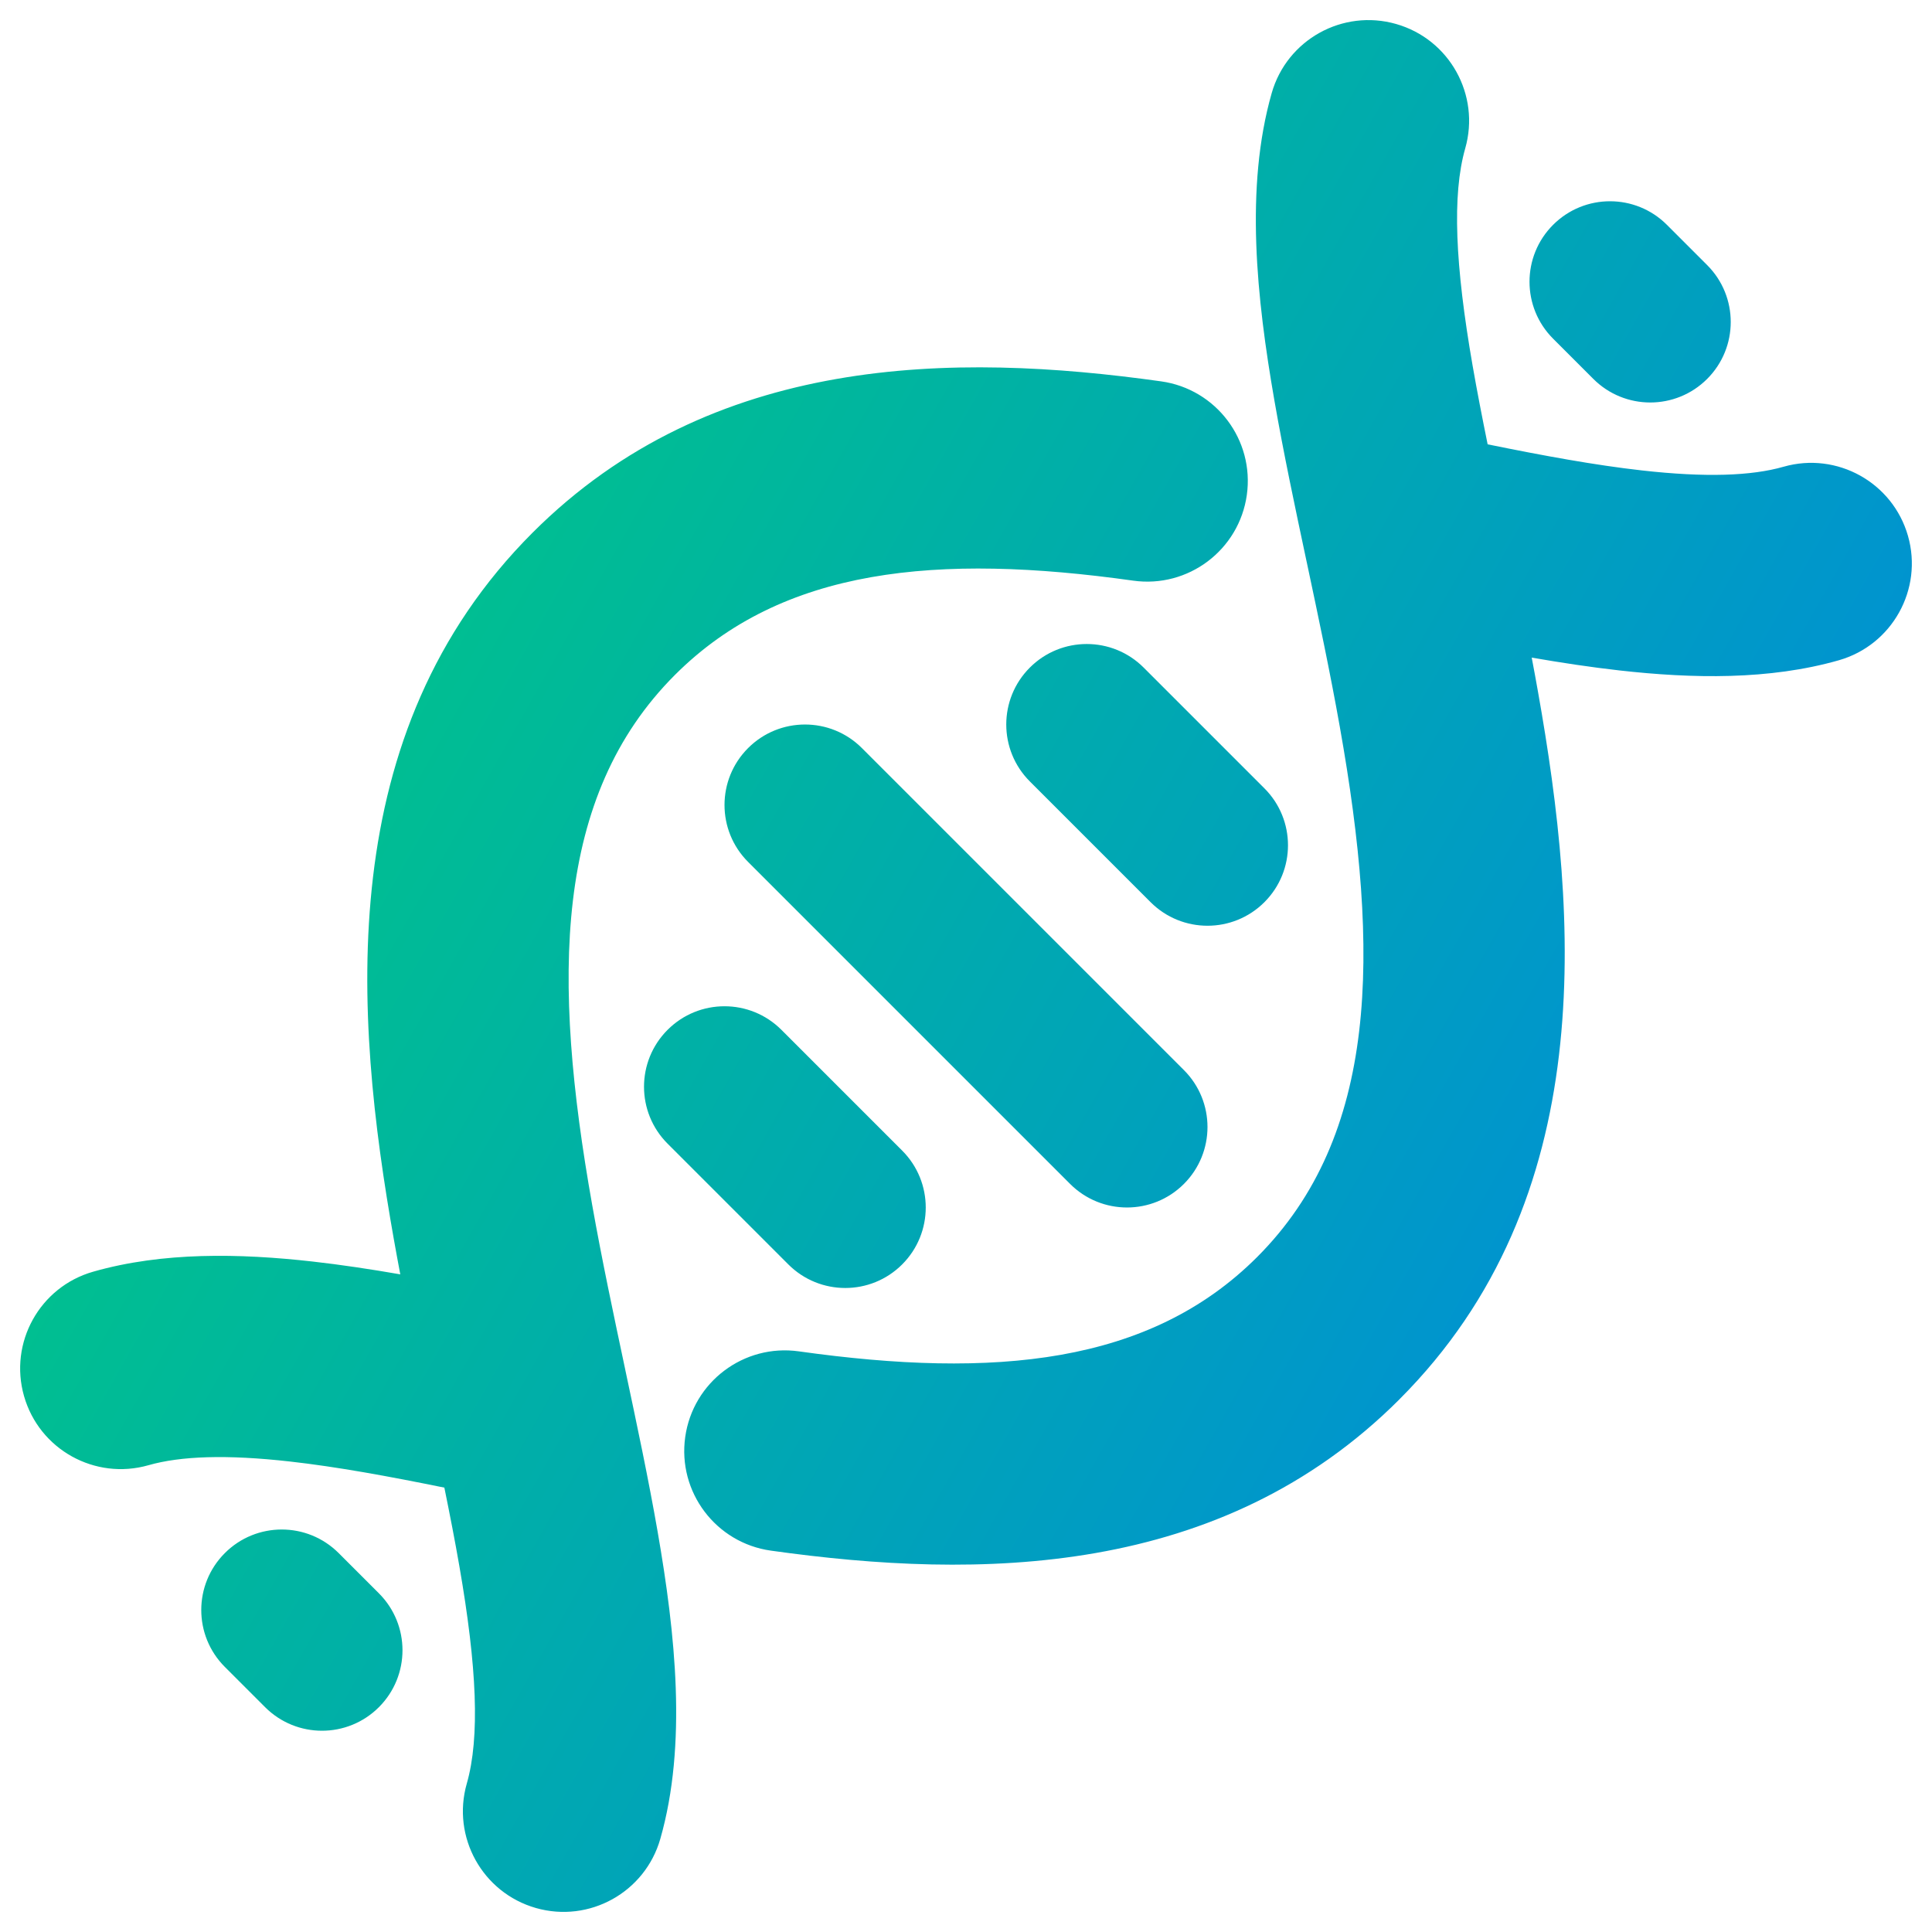 <svg xmlns="http://www.w3.org/2000/svg" fill="none" viewBox="0 0 48 48" id="Dna--Streamline-Plump-Gradient">
  <desc>
    Dna Streamline Icon: https://streamlinehq.com
  </desc>
  <g id="dna--science-biology-experiment-lab-science">
    <path id="Union" fill="url(#paint0_linear_7979_3688)" fill-rule="evenodd" d="M34.768 34.767c-4.443 4.443-10.461 4.482-15.616 3.758-1.367-.192-2.32-1.456-2.128-2.823.192-1.367 1.456-2.32 2.823-2.128 4.856.682 8.715.327 11.385-2.342 3.017-3.017 3.058-7.537 2.056-13.17-.241-1.359-.53-2.717-.82-4.084l-.007-.031c-.285-1.341-.574-2.702-.8-4.003-.44-2.531-.736-5.283-.066-7.631.379-1.328 1.763-2.096 3.091-1.717 1.328.379 2.096 1.763 1.717 3.091-.329 1.153-.251 2.9.184 5.4.11.63.236 1.279.373 1.952 1.394.284 2.67.518 3.836.649 1.578.178 2.719.136 3.516-.092 1.327-.379 2.711.39 3.091 1.717.379 1.327-.39 2.711-1.717 3.091-1.729.494-3.636.457-5.449.253-.709-.08-1.44-.19-2.182-.319.054.282.106.565.156.849.999 5.618 1.539 12.598-3.444 17.58ZM9.789 30.812c.05.284.103.567.156.849-.742-.129-1.473-.239-2.182-.319-1.814-.204-3.72-.241-5.449.253-1.328.379-2.096 1.763-1.717 3.091.379 1.328 1.763 2.096 3.091 1.717.797-.228 1.938-.27 3.516-.092 1.166.131 2.442.365 3.836.649.137.673.264 1.322.373 1.952.435 2.5.514 4.248.184 5.401-.379 1.328.389 2.711 1.717 3.091 1.328.379 2.711-.389 3.091-1.717.671-2.347.374-5.1-.066-7.631-.226-1.302-.515-2.662-.8-4.003l-.006-.031c-.29-1.368-.579-2.726-.82-4.084-1.001-5.632-.961-10.152 2.056-13.17 2.669-2.669 6.529-3.024 11.385-2.342 1.367.192 2.631-.761 2.823-2.128.192-1.367-.761-2.631-2.128-2.823-5.154-.724-11.173-.684-15.616 3.758-4.983 4.983-4.442 11.963-3.444 17.58ZM41.414 5.586c-.781-.781-2.047-.781-2.828 0-.781.781-.781 2.047 0 2.828l1 1c.781.781 2.047.781 2.828 0 .781-.781.781-2.047 0-2.828l-1-1Zm-13 11c-.781-.781-2.047-.781-2.828 0-.781.781-.781 2.047 0 2.828l3 3c.781.781 2.047.781 2.828 0 .781-.781.781-2.047 0-2.828l-3-3Zm-7 2c-.781-.781-2.047-.781-2.828 0-.781.781-.781 2.047 0 2.828l8 8c.781.781 2.047.781 2.828 0 .781-.781.781-2.047 0-2.828l-8-8Zm-4.828 7c.781-.781 2.047-.781 2.828 0l3 3c.781.781.781 2.047 0 2.828-.781.781-2.047.781-2.828 0l-3-3c-.781-.781-.781-2.047 0-2.828Zm-11 13c.781-.781 2.047-.781 2.828 0l1 1c.781.781.781 2.047 0 2.828-.781.781-2.047.781-2.828 0l-1-1c-.781-.781-.781-2.047 0-2.828Z" clip-rule="evenodd"></path>
  </g>
  <defs>
    <linearGradient id="paint0_linear_7979_3688" x1="2.305" x2="55.874" y1="4.297" y2="34.489" gradientUnits="userSpaceOnUse">
      <stop stop-color="#00d078"></stop>
      <stop offset="1" stop-color="#007df0"></stop>
    </linearGradient>
  </defs>
</svg>